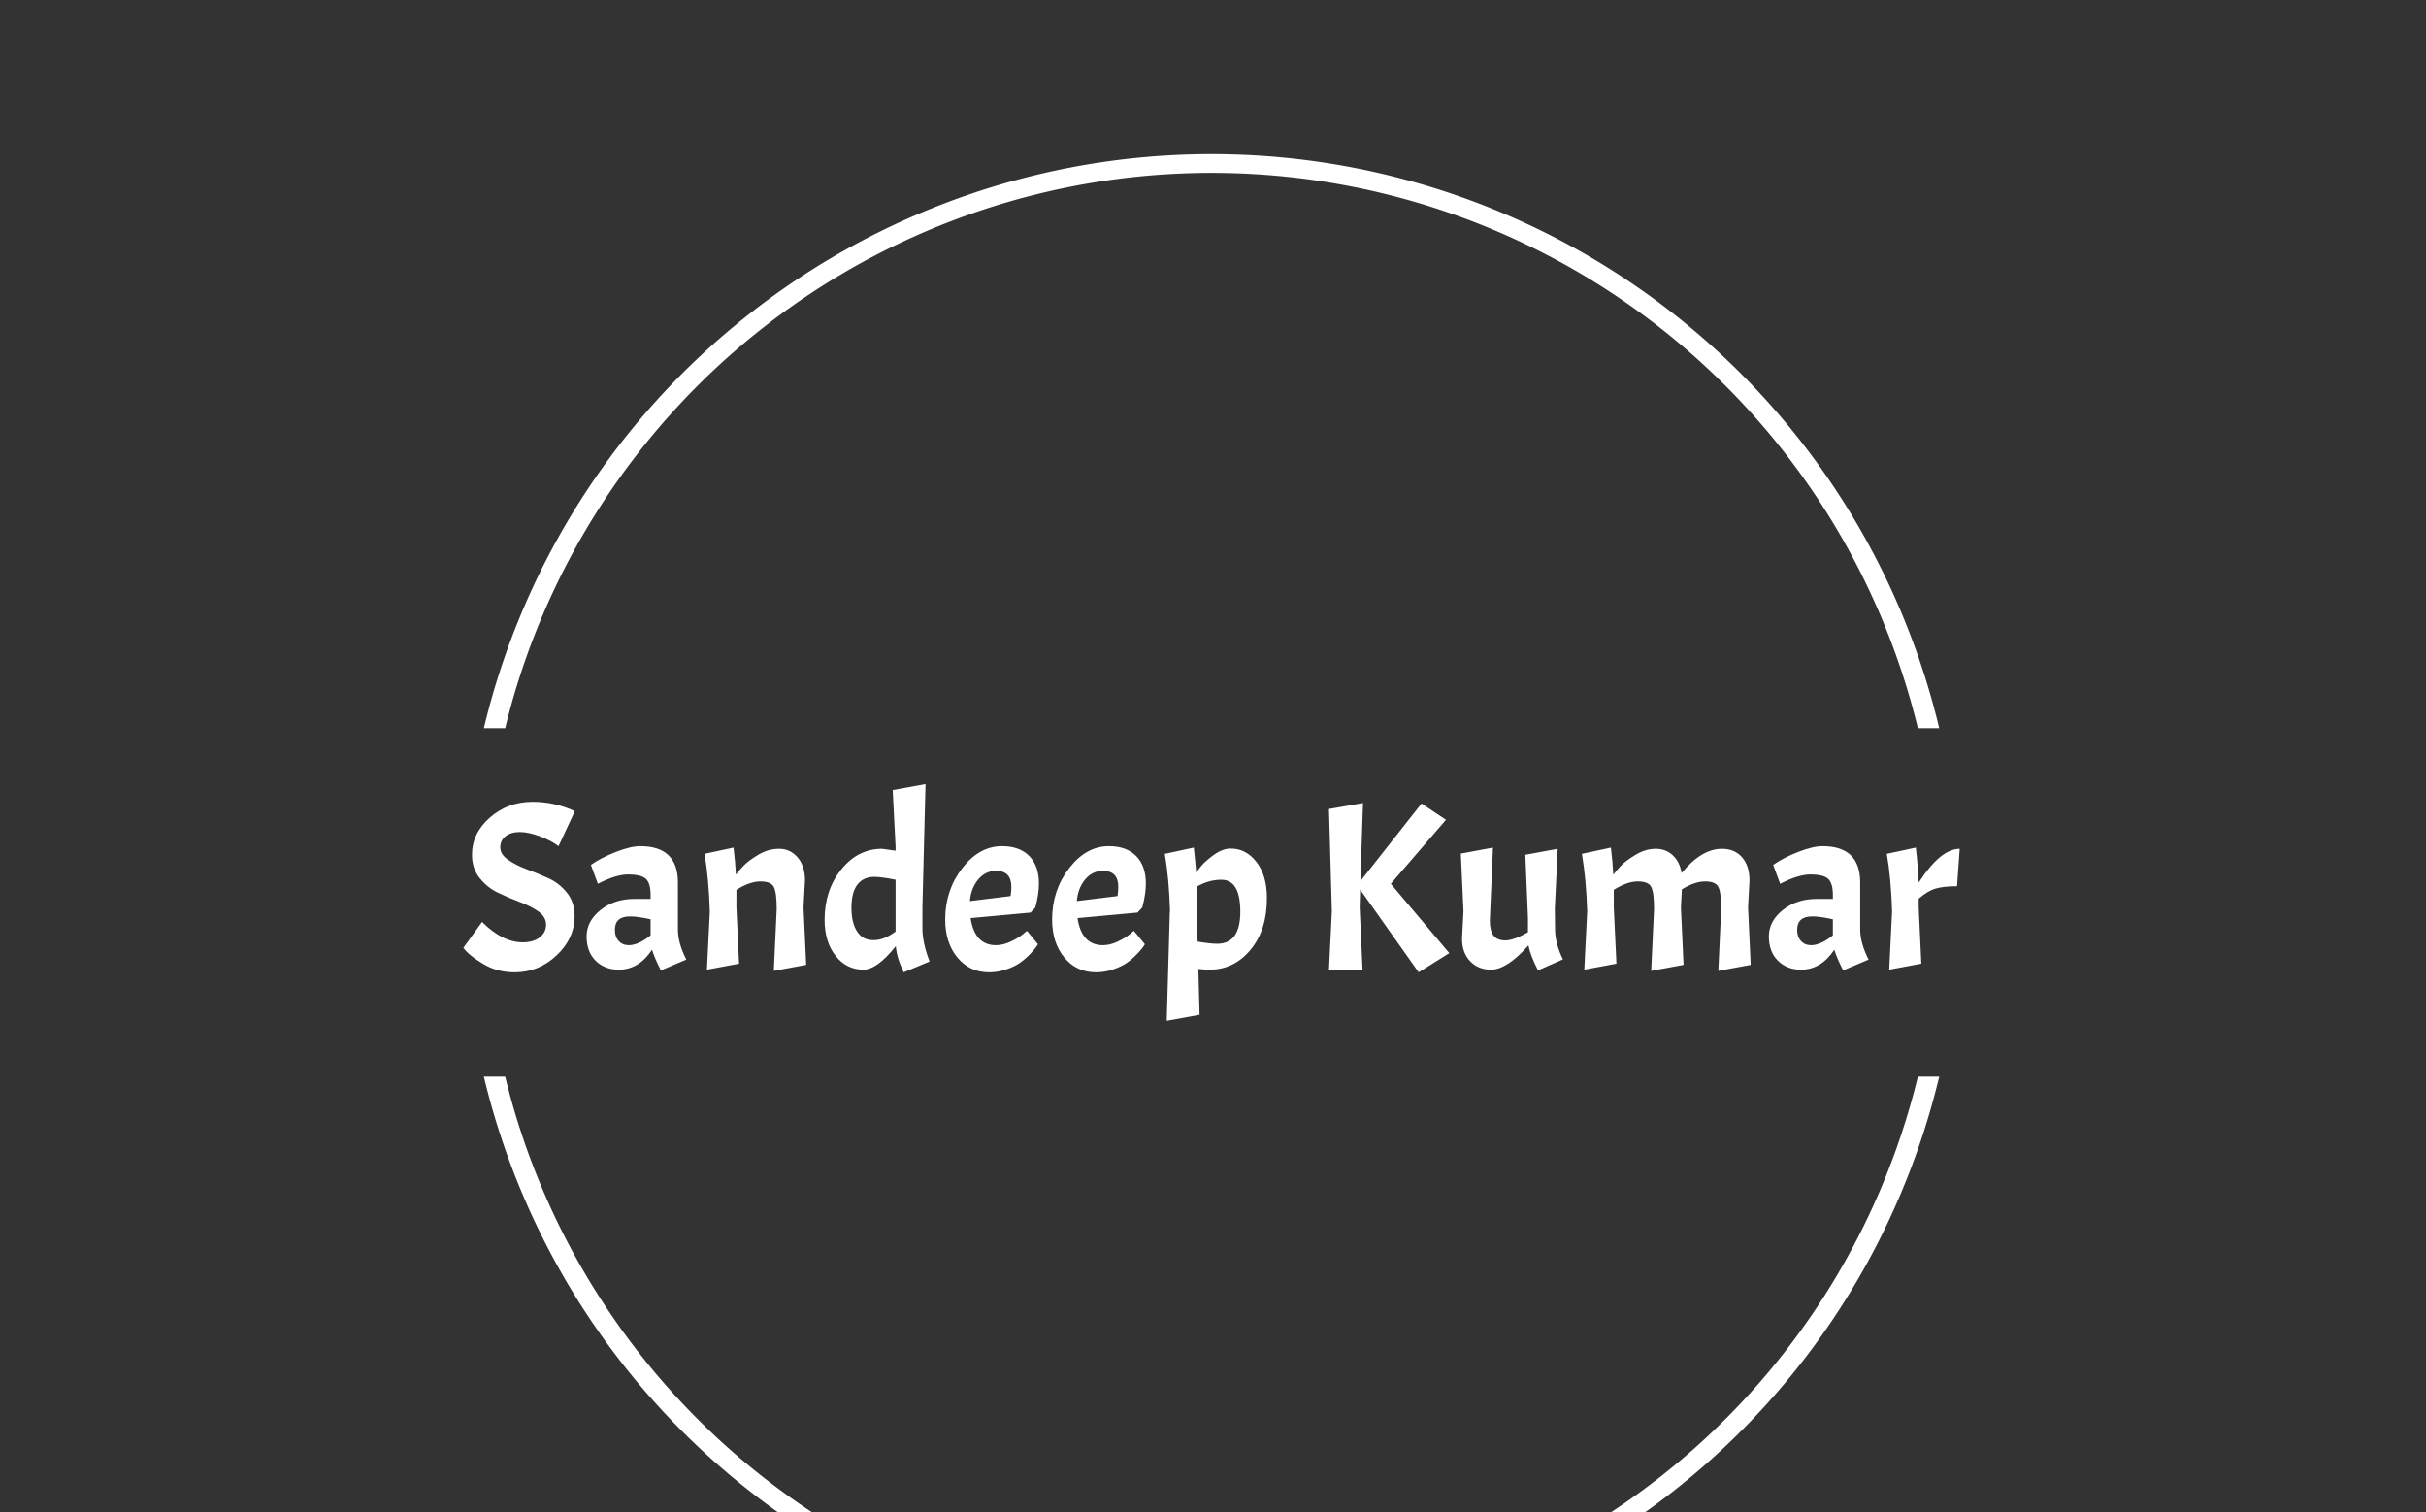 <svg xmlns="http://www.w3.org/2000/svg" version="1.1" xmlns:xlink="http://www.w3.org/1999/xlink" xmlns:svgjs="http://svgjs.dev/svgjs" width="1500" height="935" viewBox="0 0 1500 935"><rect x="0" y="0" width="1500" height="935" fill="#333333" stroke="none"/><g transform="matrix(1,0,0,1,-0.909,90.411)"><svg viewBox="0 0 396 247" data-background-color="#000000" preserveAspectRatio="xMidYMid meet" height="935" width="1500" xmlns="http://www.w3.org/2000/svg" xmlns:xlink="http://www.w3.org/1999/xlink"><g id="tight-bounds" transform="matrix(1,0,0,1,0.24,-0.1)"><svg viewBox="0 0 395.52 247.2" height="247.2" width="395.52"><g><svg></svg></g><g><svg viewBox="0 0 395.52 247.2" height="247.2" width="395.52"><g transform="matrix(1,0,0,1,75.544,104.275)"><svg viewBox="0 0 244.431 38.65" height="38.65" width="244.431"><g><svg viewBox="0 0 244.431 38.65" height="38.65" width="244.431"><g><svg viewBox="0 0 244.431 38.65" height="38.65" width="244.431"><g><svg viewBox="0 0 244.431 38.65" height="38.65" width="244.431"><g id="textblocktransform"><svg viewBox="0 0 244.431 38.65" height="38.65" width="244.431" id="textblock"><g><svg viewBox="0 0 244.431 38.65" height="38.65" width="244.431"><g transform="matrix(1,0,0,1,0,0)"><svg width="244.431" viewBox="0.65 -38.7 312.07 49.35" height="38.65" data-palette-color="#ffffff"><path d="M0.65-4.55L4.55-9.95Q8.8-5.7 13.05-5.7L13.05-5.7Q15.25-5.7 16.57-6.73 17.9-7.75 17.9-9.38 17.9-11 16.3-12.13 14.7-13.25 12.43-14.1 10.15-14.95 7.9-16.03 5.65-17.1 4.05-19.1 2.45-21.1 2.45-23.95L2.45-23.95Q2.45-28.45 6.2-31.73 9.95-35 15.1-35L15.1-35Q17.45-35 19.65-34.5 21.85-34 23.9-33.05L23.9-33.05 20.5-25.75Q19.1-26.85 16.68-27.78 14.25-28.7 12.43-28.7 10.6-28.7 9.47-27.83 8.35-26.95 8.35-25.5 8.35-24.05 9.95-22.93 11.55-21.8 13.83-20.95 16.1-20.1 18.38-19.07 20.65-18.05 22.25-16.05 23.85-14.05 23.85-11.2L23.85-11.2Q23.85-6.5 20.1-2.98 16.35 0.55 11.35 0.55L11.35 0.55Q7.6 0.55 4.7-1.25L4.7-1.25Q2.15-2.8 1.1-4L1.1-4 0.65-4.55ZM33.05 0Q30.1 0 28.22-1.88 26.35-3.75 26.35-6.93 26.35-10.1 29.25-12.43 32.15-14.75 36.3-14.75L36.3-14.75 39.7-14.75 39.7-15.6Q39.7-18.05 38.7-18.95 37.7-19.85 34.95-19.85L34.95-19.85Q33.8-19.85 32.22-19.38 30.65-18.9 28.7-17.9L28.7-17.9 27.25-21.85Q29.4-23.35 32.47-24.55 35.55-25.75 37.55-25.75L37.55-25.75Q45.4-25.75 45.4-18.15L45.4-18.15 45.4-8.35Q45.4-5.55 47.15-2.1L47.15-2.1 41.85 0.15Q40.6-2.25 40-4.15L40-4.15Q37.25 0 33.05 0L33.05 0ZM35.15-5.1L35.15-5.1Q37.15-5.1 39.7-7.15L39.7-7.15 39.7-10.5Q37.05-11.1 35.4-11.1L35.4-11.1Q32.25-11.1 32.25-8.3L32.25-8.3Q32.25-6.85 33.05-5.98 33.85-5.1 35.15-5.1ZM66-12.65Q66-16.1 65.4-17.25 64.8-18.4 62.6-18.4 60.4-18.4 57.6-16.65L57.6-16.65 57.6-13 58.15-1.25 51.45 0 52.05-12.15Q51.85-18.85 50.95-24.15L50.95-24.15 57-25.45Q57.35-22.55 57.5-19.8L57.5-19.8Q58.25-20.8 59.2-21.78 60.15-22.75 62.2-23.98 64.25-25.2 66.52-25.2 68.8-25.2 70.34-23.43 71.9-21.65 71.9-18.6L71.9-18.6 71.59-13 72.15-1 65.4 0.25 66-12.65ZM90.84-4.9L90.84-4.9Q86.94 0 84.09 0L84.09 0Q80.54 0 78.27-2.9 75.99-5.8 75.99-10.35L75.99-10.35Q75.99-16.6 79.47-20.9 82.94-25.2 87.99-25.2L87.99-25.2 90.79-24.8 90.79-25.75 90.19-37.45 97.04-38.7 96.39-13 96.39-8.6Q96.39-5.6 97.89-1.7L97.89-1.7 92.49 0.55Q91.04-2.45 90.84-4.9ZM81.59-12.95Q81.59-9.75 82.77-7.95 83.94-6.15 86.17-6.15 88.39-6.15 90.79-7.95L90.79-7.95 90.79-18.75Q87.79-19.35 86.34-19.35L86.34-19.35Q84.09-19.35 82.84-17.75 81.59-16.15 81.59-12.95ZM111.74-5.1L111.74-5.1Q113.19-5.1 114.79-5.85 116.39-6.6 117.29-7.35L117.29-7.35 118.19-8.1 120.49-5.3Q119.99-4.45 118.94-3.35 117.89-2.25 116.81-1.48 115.74-0.7 113.97-0.08 112.19 0.55 110.29 0.55L110.29 0.55Q106.24 0.55 103.69-2.53 101.14-5.6 101.14-10.45L101.14-10.45Q101.14-16.55 104.69-21.15 108.24-25.75 112.99-25.75L112.99-25.75Q116.64-25.75 118.67-23.7 120.69-21.65 120.69-17.95L120.69-17.95Q120.69-15.75 119.94-12.95L119.94-12.95 118.94-11.9 106.44-10.75Q107.29-5.1 111.74-5.1ZM111.74-20.6L111.74-20.6Q109.54-20.6 108.04-18.82 106.54-17.05 106.29-14.3L106.29-14.3 114.79-15.35Q114.94-16.5 114.94-17.25L114.94-17.25Q114.94-20.6 111.74-20.6ZM134.04-5.1L134.04-5.1Q135.49-5.1 137.09-5.85 138.69-6.6 139.59-7.35L139.59-7.35 140.49-8.1 142.79-5.3Q142.29-4.45 141.24-3.35 140.19-2.25 139.11-1.48 138.04-0.7 136.26-0.08 134.49 0.55 132.59 0.55L132.59 0.55Q128.54 0.55 125.99-2.53 123.44-5.6 123.44-10.45L123.44-10.45Q123.44-16.55 126.99-21.15 130.54-25.75 135.29-25.75L135.29-25.75Q138.94-25.75 140.96-23.7 142.99-21.65 142.99-17.95L142.99-17.95Q142.99-15.75 142.24-12.95L142.24-12.95 141.24-11.9 128.74-10.75Q129.59-5.1 134.04-5.1ZM134.04-20.6L134.04-20.6Q131.84-20.6 130.34-18.82 128.84-17.05 128.59-14.3L128.59-14.3 137.09-15.35Q137.24-16.5 137.24-17.25L137.24-17.25Q137.24-20.6 134.04-20.6ZM160.69-25.25L160.69-25.25Q163.88-25.25 166.06-22.45 168.24-19.65 168.24-14.9L168.24-14.9Q168.24-8.25 164.81-4.13 161.38 0 156.28 0L156.28 0Q155.24 0 153.94-0.15L153.94-0.15 154.19 9.4 147.34 10.65 147.99-12.15 148.03-12.15Q147.84-18.85 146.94-24.15L146.94-24.15 152.99-25.45Q153.28-22.8 153.49-20.2L153.49-20.2Q153.59-20.45 154.51-21.58 155.44-22.7 157.24-23.98 159.03-25.25 160.69-25.25ZM158.74-18.75L158.74-18.75Q156.09-18.75 153.59-17.3L153.59-17.3 153.59-13 153.78-5.85Q156.49-5.4 157.88-5.4L157.88-5.4Q162.69-5.4 162.69-12.08 162.69-18.75 158.74-18.75ZM181.18-33.5L188.28-34.75 187.73-18.45 200.48-34.65 205.58-31.25 194.08-17.9 206.28-3.45 199.88 0.55 187.68-16.7 187.58-13 188.18 0 181.18 0 181.78-12.15 181.18-33.5ZM214.98 0L214.98 0Q212.28 0 210.6-1.78 208.93-3.55 208.93-6.45L208.93-6.45 209.23-12.2 208.68-24.2 215.38-25.45 214.73-10.25Q214.73-8.1 215.5-7.1 216.28-6.1 217.98-6.1 219.68-6.1 222.68-7.8L222.68-7.8 222.68-10.8 222.13-23.95 228.88-25.2 228.28-12.7 228.33-8.6Q228.33-5.4 229.98-2.15L229.98-2.15 224.78 0.15Q223.13-3.1 222.78-5.05L222.78-5.05Q218.28 0 214.98 0ZM248.98-12.65Q248.98-16.1 248.38-17.25 247.78-18.4 245.58-18.4 243.38-18.4 240.58-16.65L240.58-16.65 240.58-13 241.13-1.25 234.43 0 235.03-12.15Q234.83-18.85 233.93-24.15L233.93-24.15 239.98-25.45Q240.33-22.55 240.48-19.8L240.48-19.8Q241.23-20.8 242.18-21.78 243.13-22.75 245.18-23.98 247.23-25.2 249.33-25.2 251.43-25.2 252.88-23.85 254.33-22.5 254.73-20.15L254.73-20.15Q258.88-25.2 263.13-25.2L263.13-25.2Q265.78-25.2 267.33-23.43 268.88-21.65 268.88-18.6L268.88-18.6 268.58-13 269.13-1 262.38 0.25 262.98-12.65Q262.98-16.1 262.38-17.25 261.78-18.4 259.63-18.4 257.48-18.4 254.78-16.75L254.78-16.75 254.58-13 255.13-1 248.38 0.25 248.98-12.65ZM279.62 0Q276.67 0 274.8-1.88 272.92-3.75 272.92-6.93 272.92-10.1 275.82-12.43 278.72-14.75 282.87-14.75L282.87-14.75 286.27-14.75 286.27-15.6Q286.27-18.05 285.27-18.95 284.27-19.85 281.52-19.85L281.52-19.85Q280.37-19.85 278.8-19.38 277.22-18.9 275.27-17.9L275.27-17.9 273.82-21.85Q275.97-23.35 279.05-24.55 282.12-25.75 284.12-25.75L284.12-25.75Q291.97-25.75 291.97-18.15L291.97-18.15 291.97-8.35Q291.97-5.55 293.72-2.1L293.72-2.1 288.42 0.15Q287.17-2.25 286.57-4.15L286.57-4.15Q283.82 0 279.62 0L279.62 0ZM281.72-5.1L281.72-5.1Q283.72-5.1 286.27-7.15L286.27-7.15 286.27-10.5Q283.62-11.1 281.97-11.1L281.97-11.1Q278.82-11.1 278.82-8.3L278.82-8.3Q278.82-6.85 279.62-5.98 280.42-5.1 281.72-5.1ZM297.52-24.15L297.52-24.15 303.57-25.45Q304.02-21.6 304.17-18.15L304.17-18.15Q308.72-25.2 312.72-25.2L312.72-25.2 312.17-17.4Q309.27-17.4 307.6-16.88 305.92-16.35 304.17-14.8L304.17-14.8 304.17-13 304.72-1.25 298.02 0 298.62-12.15Q298.42-18.85 297.52-24.15Z" opacity="1" transform="matrix(1,0,0,1,0,0)" fill="#ffffff" class="wordmark-text-0" data-fill-palette-color="primary" id="text-0"></path></svg></g></svg></g></svg></g></svg></g><g></g></svg></g></svg></g></svg></g><g><path d="M78.902 95.151A122.216 122.216 0 0 1 316.618 95.151L313.133 95.151A118.73 118.73 0 0 0 82.387 95.151L78.902 95.151M78.902 152.049A122.216 122.216 0 0 0 316.618 152.049L313.133 152.049A118.73 118.73 0 0 1 82.387 152.049L78.902 152.049" fill="#ffffff" stroke="transparent" data-fill-palette-color="tertiary"></path></g></svg></g><defs></defs></svg><rect width="395.52" height="247.2" fill="none" stroke="none" visibility="hidden"></rect></g></svg></g></svg>